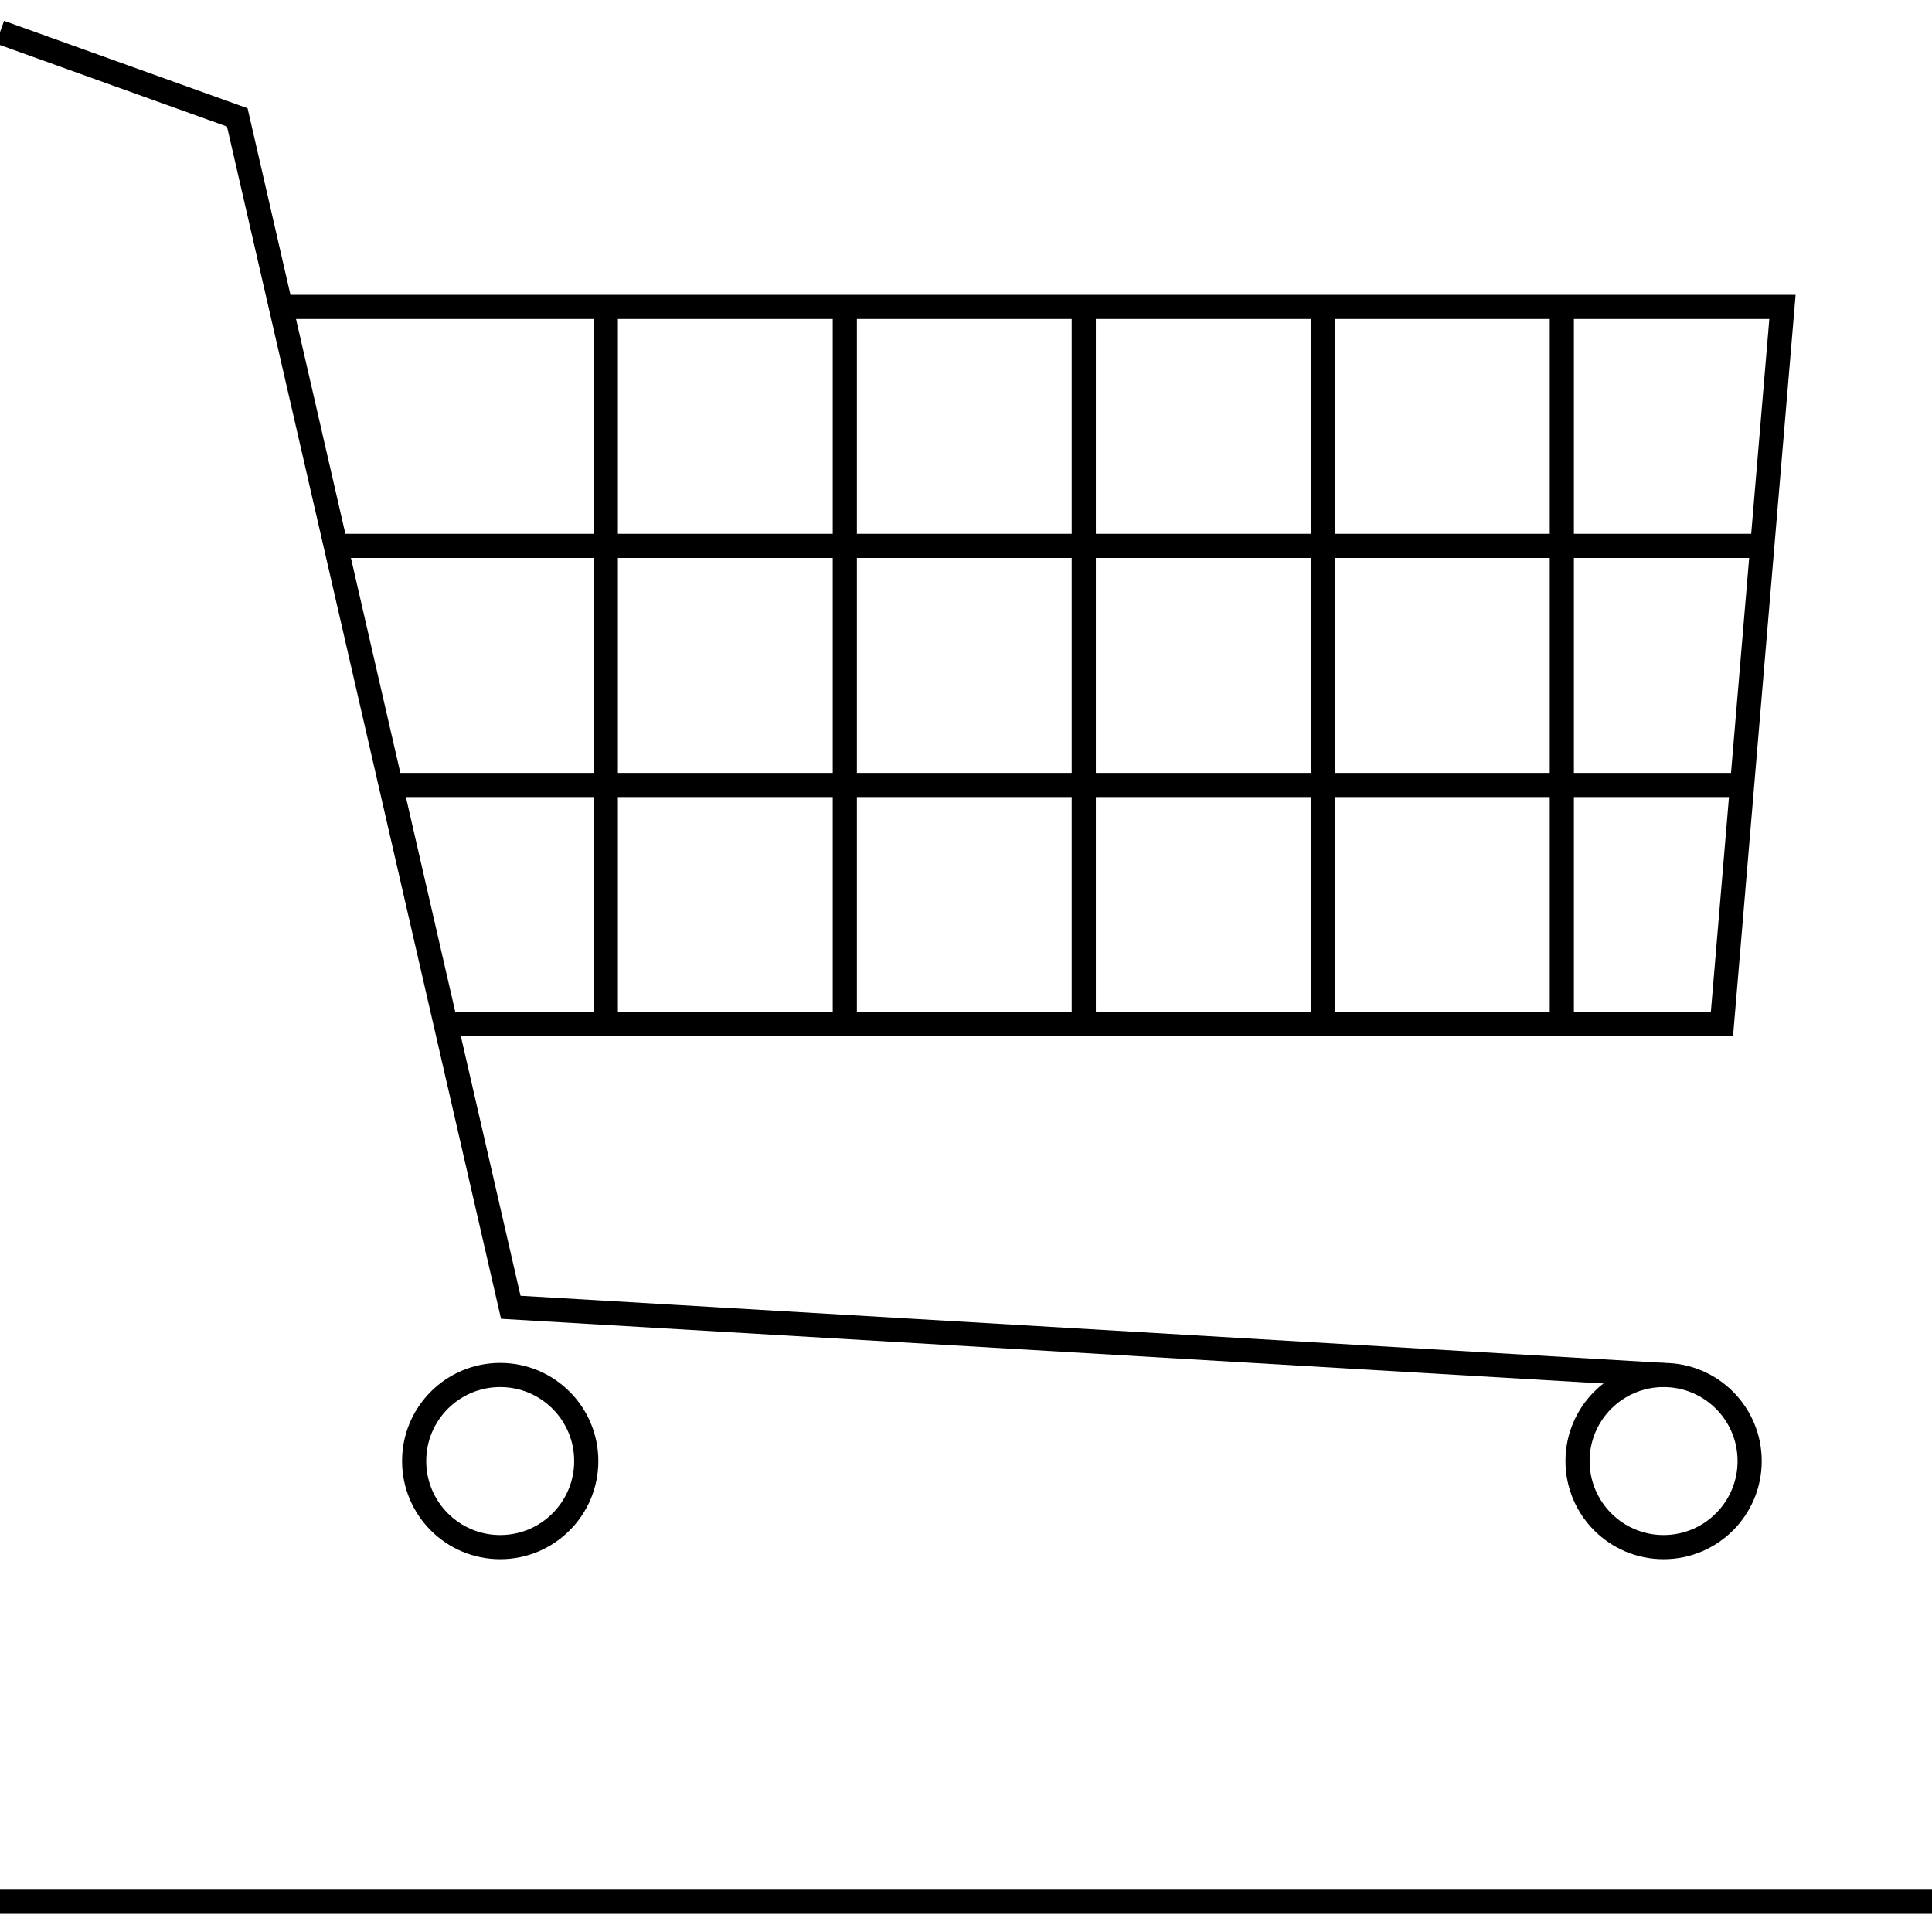 <svg width="60" height="60" viewBox="0 0 60 60" fill="none" xmlns="http://www.w3.org/2000/svg">
    <g clip-path="url(#clip0_3395_5401)">
        <path d="M8.719 9.532H55.356L53.477 31.799H13.786" stroke="currentColor" stroke-width="0.75" />
        <path d="M10.426 16.953H54.708" stroke="currentColor" stroke-width="0.75" />
        <path d="M12.106 24.378H54.073" stroke="currentColor" stroke-width="0.75" />
        <path d="M33.658 9.532V31.799" stroke="currentColor" stroke-width="0.75" />
        <path d="M26.237 9.532V31.799" stroke="currentColor" stroke-width="0.75" />
        <path d="M18.814 9.532V31.799" stroke="currentColor" stroke-width="0.75" />
        <path d="M48.504 9.532V31.799" stroke="currentColor" stroke-width="0.75" />
        <path d="M41.081 9.532V31.799" stroke="currentColor" stroke-width="0.75" />
        <path d="M0 59.062H60" stroke="currentColor" stroke-width="0.75" />
        <path d="M0 1L7.369 3.646L15.863 40.599L51.678 42.702" stroke="currentColor" stroke-width="0.75" />
        <path
            d="M15.534 48.047C17.01 48.047 18.207 46.85 18.207 45.374C18.207 43.898 17.01 42.702 15.534 42.702C14.058 42.702 12.862 43.898 12.862 45.374C12.862 46.85 14.058 48.047 15.534 48.047Z"
            stroke="currentColor" stroke-width="0.75" />
        <path
            d="M51.664 48.047C53.14 48.047 54.337 46.85 54.337 45.374C54.337 43.898 53.14 42.702 51.664 42.702C50.188 42.702 48.992 43.898 48.992 45.374C48.992 46.85 50.188 48.047 51.664 48.047Z"
            stroke="currentColor" stroke-width="0.75" />
    </g>
    <defs>
        <clipPath id="clip0_3395_5401">
            <rect width="60" height="60" fill="white" />
        </clipPath>
    </defs>
</svg>